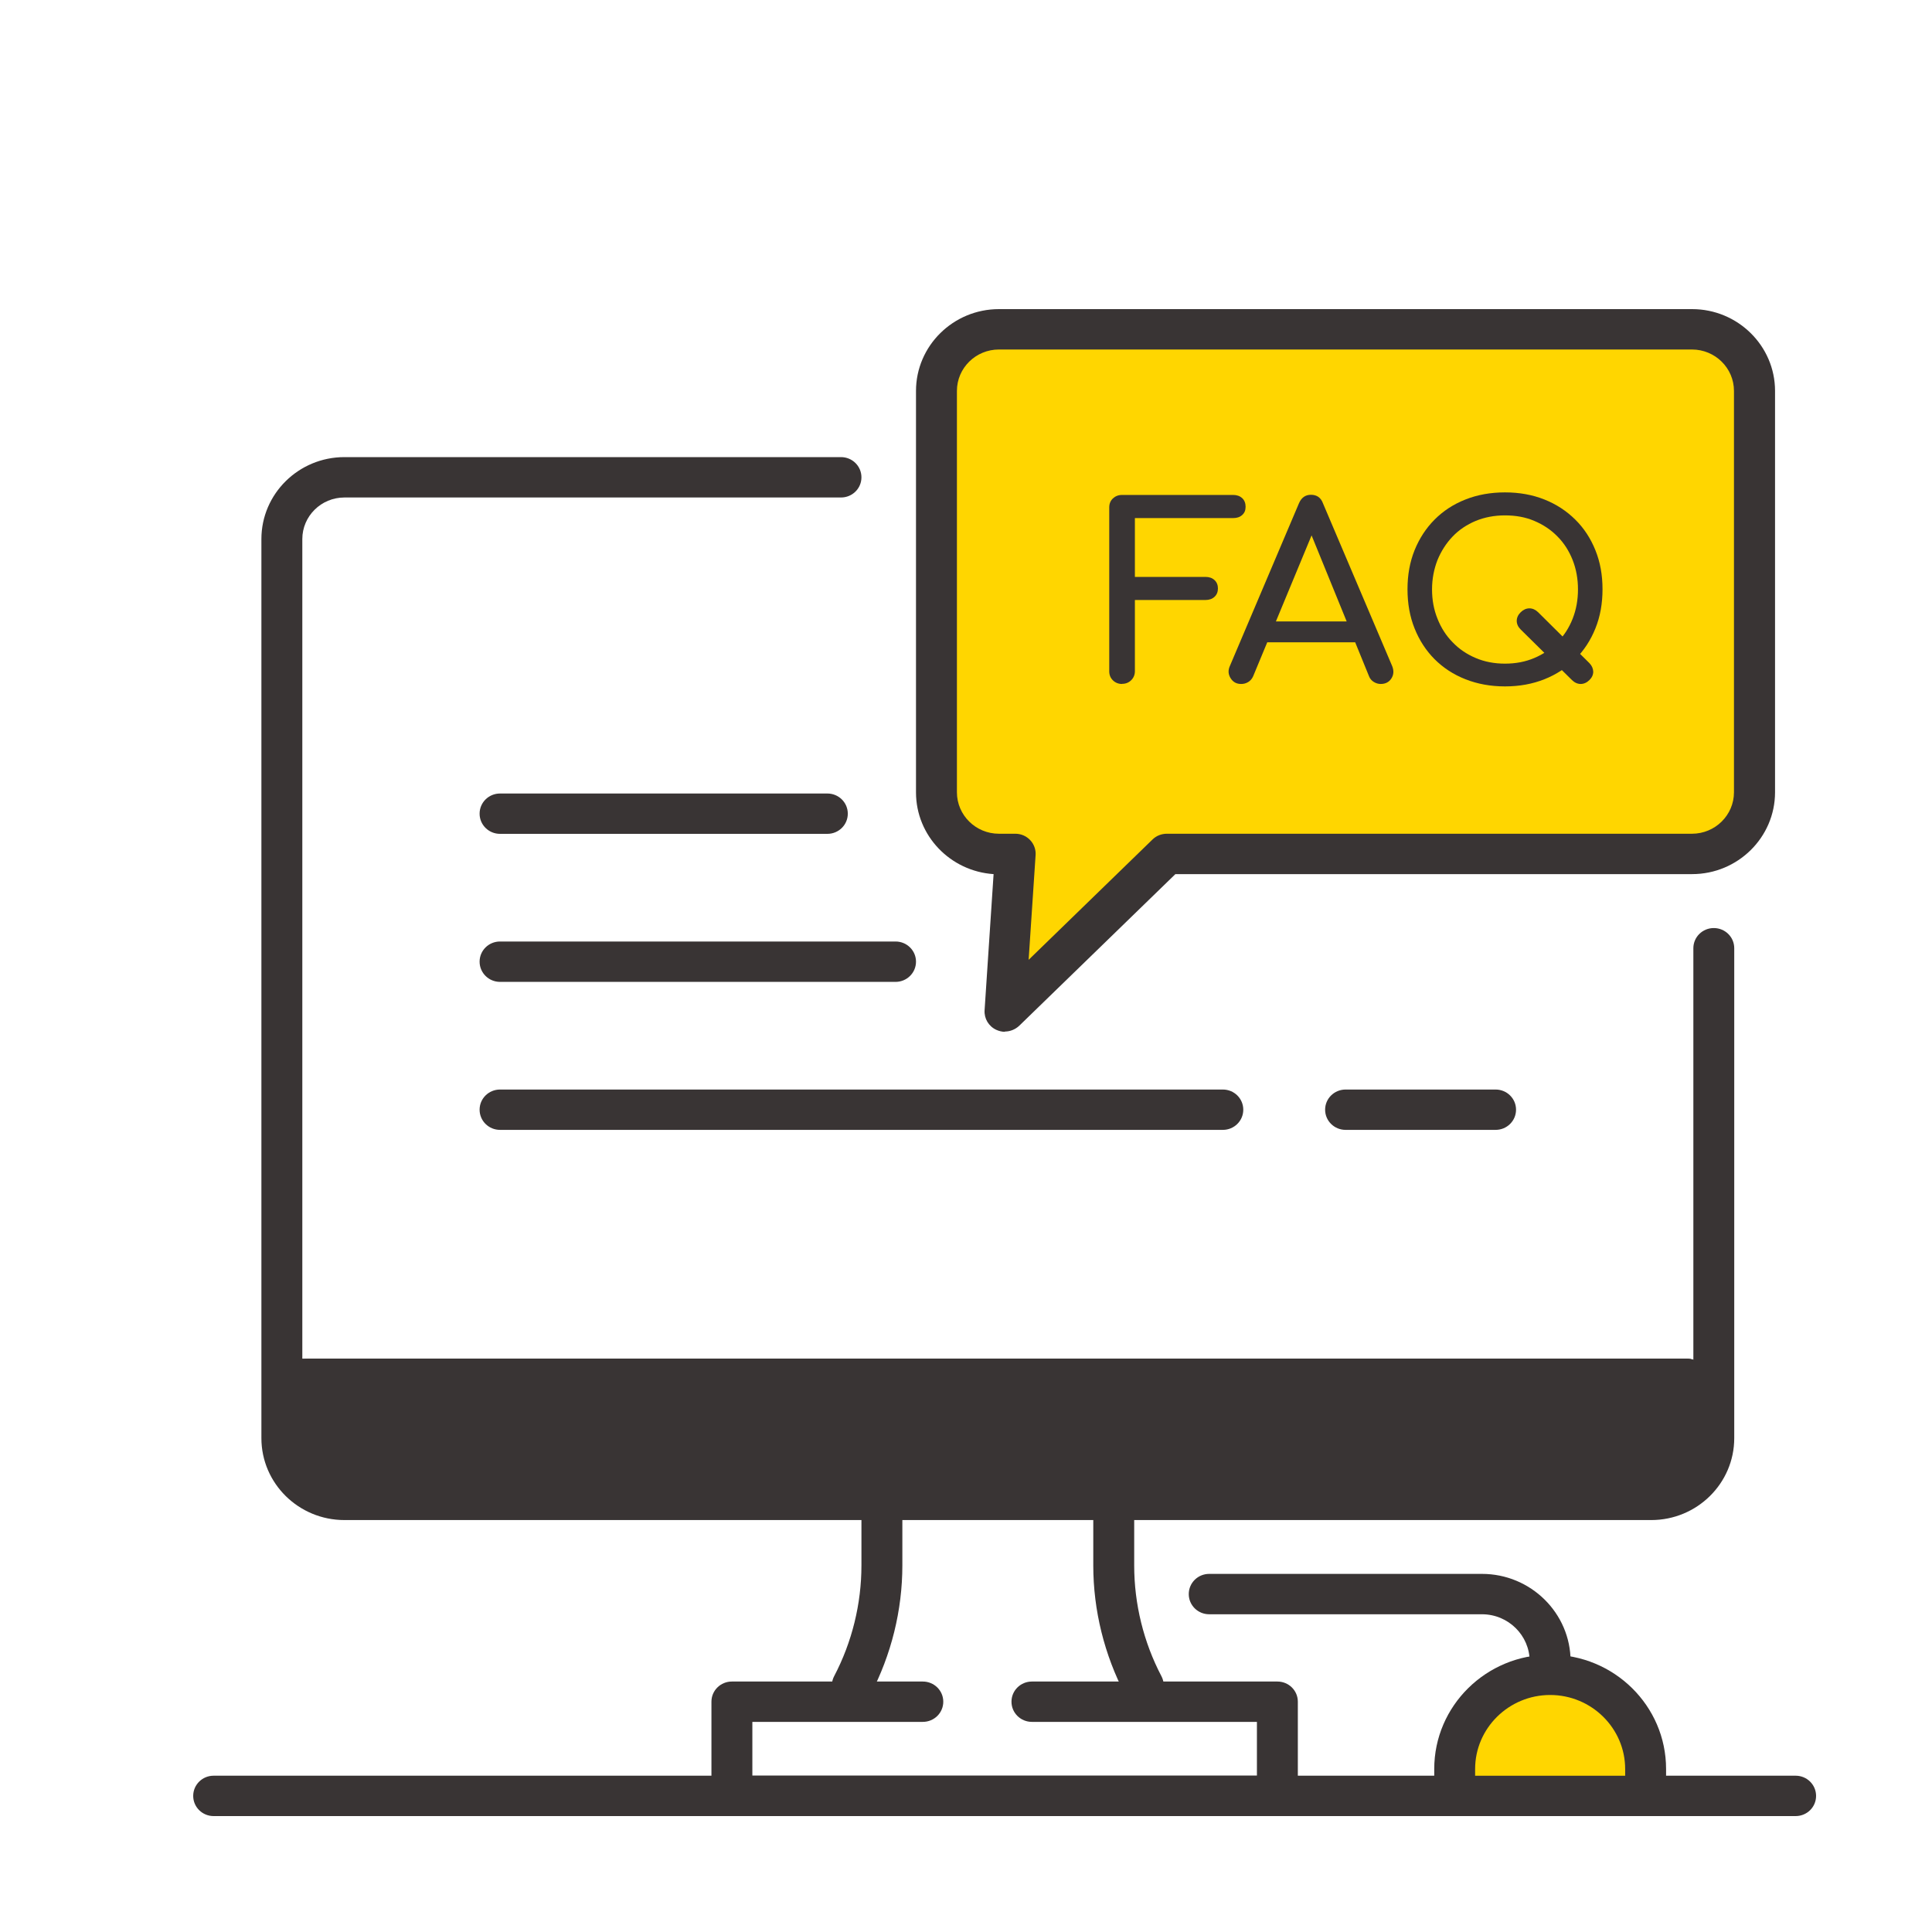 <svg width="50" height="50" viewBox="0 0 50 50" fill="none" xmlns="http://www.w3.org/2000/svg">
<g clip-path="url(#clip0_19_285)">
<path d="M7.471 35.857V37.299C7.471 38.041 8.081 38.643 8.833 38.643H42.814C43.566 38.643 44.176 38.041 44.176 37.299V35.857H7.471Z" fill="#393434"/>
<path d="M42.733 39.339H8.914C7.728 39.339 6.765 38.389 6.765 37.219V13.951C6.765 12.781 7.728 11.83 8.914 11.83H21.765C22.058 11.83 22.294 12.064 22.294 12.353C22.294 12.642 22.058 12.875 21.765 12.875H8.914C8.311 12.875 7.824 13.359 7.824 13.951V37.219C7.824 37.814 8.314 38.295 8.914 38.295H42.733C43.337 38.295 43.824 37.811 43.824 37.219V24.54C43.824 24.251 44.06 24.018 44.353 24.018C44.646 24.018 44.882 24.251 44.882 24.54V37.219C44.882 38.389 43.919 39.339 42.733 39.339Z" fill="#393434"/>
<path d="M22.058 44.141C21.977 44.141 21.892 44.124 21.814 44.082C21.553 43.95 21.454 43.633 21.588 43.379C22.051 42.498 22.294 41.505 22.294 40.513V39.165C22.294 38.876 22.531 38.643 22.823 38.643C23.116 38.643 23.353 38.876 23.353 39.165V40.513C23.353 41.672 23.067 42.828 22.527 43.856C22.432 44.037 22.248 44.138 22.058 44.138V44.141Z" fill="#393434"/>
<path d="M29.589 44.141C29.399 44.141 29.212 44.037 29.12 43.859C28.58 42.828 28.294 41.672 28.294 40.516V39.169C28.294 38.88 28.531 38.646 28.823 38.646C29.116 38.646 29.353 38.88 29.353 39.169V40.516C29.353 41.509 29.596 42.501 30.059 43.382C30.193 43.64 30.091 43.953 29.833 44.085C29.755 44.124 29.674 44.145 29.589 44.145V44.141Z" fill="#393434"/>
<path d="M33.059 47H18.941C18.648 47 18.412 46.767 18.412 46.478V44.04C18.412 43.751 18.648 43.518 18.941 43.518H23.882C24.175 43.518 24.412 43.751 24.412 44.04C24.412 44.329 24.175 44.562 23.882 44.562H19.471V45.955H32.529V44.562H26.706C26.413 44.562 26.177 44.329 26.177 44.04C26.177 43.751 26.413 43.518 26.706 43.518H33.059C33.352 43.518 33.588 43.751 33.588 44.04V46.478C33.588 46.767 33.352 47 33.059 47Z" fill="#393434"/>
<path d="M46.471 47H5.529C5.236 47 5 46.767 5 46.478C5 46.189 5.236 45.955 5.529 45.955H46.471C46.764 45.955 47 46.189 47 46.478C47 46.767 46.764 47 46.471 47Z" fill="#393434"/>
<path d="M43.647 36.205H7.647C7.354 36.205 7.118 35.972 7.118 35.683C7.118 35.394 7.354 35.161 7.647 35.161H43.647C43.94 35.161 44.176 35.394 44.176 35.683C44.176 35.972 43.94 36.205 43.647 36.205Z" fill="#393434"/>
<path d="M43.647 36.205H8C7.707 36.205 7.471 35.972 7.471 35.683C7.471 35.394 7.707 35.161 8 35.161H43.647C43.94 35.161 44.176 35.394 44.176 35.683C44.176 35.972 43.94 36.205 43.647 36.205Z" fill="#393434"/>
<path d="M21.412 21.58H12.941C12.648 21.58 12.412 21.347 12.412 21.058C12.412 20.769 12.648 20.536 12.941 20.536H21.412C21.705 20.536 21.941 20.769 21.941 21.058C21.941 21.347 21.705 21.58 21.412 21.58Z" fill="#393434"/>
<path d="M23.177 25.411H12.941C12.648 25.411 12.412 25.177 12.412 24.888C12.412 24.599 12.648 24.366 12.941 24.366H23.177C23.469 24.366 23.706 24.599 23.706 24.888C23.706 25.177 23.469 25.411 23.177 25.411Z" fill="#393434"/>
<path d="M38.706 29.241H34.824C34.531 29.241 34.294 29.008 34.294 28.719C34.294 28.43 34.531 28.197 34.824 28.197H38.706C38.999 28.197 39.235 28.43 39.235 28.719C39.235 29.008 38.999 29.241 38.706 29.241Z" fill="#393434"/>
<path d="M31.647 29.241H12.941C12.648 29.241 12.412 29.008 12.412 28.719C12.412 28.43 12.648 28.197 12.941 28.197H31.647C31.94 28.197 32.176 28.43 32.176 28.719C32.176 29.008 31.94 29.241 31.647 29.241Z" fill="#393434"/>
<path d="M43.972 8.697H26.028C25.135 8.697 24.412 9.41 24.412 10.291V20.679C24.412 21.56 25.135 22.273 26.028 22.273H26.452L26.183 26.351L30.38 22.273H43.972C44.865 22.273 45.588 21.56 45.588 20.679V10.291C45.588 9.41 44.865 8.697 43.972 8.697Z" fill="#FFD600"/>
<path d="M26.007 26.703C25.933 26.703 25.859 26.685 25.788 26.654C25.587 26.563 25.467 26.361 25.481 26.145L25.714 22.622C24.595 22.548 23.706 21.629 23.706 20.508V10.117C23.706 8.951 24.669 8 25.852 8H43.792C44.974 8 45.938 8.951 45.938 10.117V20.504C45.938 21.671 44.974 22.622 43.792 22.622H30.419L26.378 26.546C26.275 26.643 26.141 26.696 26.007 26.696V26.703ZM25.852 9.045C25.252 9.045 24.765 9.525 24.765 10.117V20.504C24.765 21.096 25.252 21.577 25.852 21.577H26.275C26.424 21.577 26.561 21.636 26.66 21.741C26.759 21.845 26.812 21.988 26.801 22.131L26.621 24.84L29.826 21.727C29.925 21.629 30.059 21.577 30.197 21.577H43.788C44.388 21.577 44.875 21.096 44.875 20.504V10.117C44.875 9.525 44.388 9.045 43.788 9.045H25.852Z" fill="#393434"/>
<path d="M29.039 17.701C28.947 17.701 28.866 17.67 28.802 17.607C28.739 17.545 28.707 17.468 28.707 17.374V13.133C28.707 13.035 28.739 12.959 28.802 12.899C28.866 12.84 28.944 12.809 29.039 12.809H31.912C32.011 12.809 32.088 12.837 32.148 12.892C32.208 12.948 32.236 13.025 32.236 13.115C32.236 13.206 32.208 13.275 32.148 13.328C32.088 13.383 32.011 13.408 31.912 13.408H29.371V14.93H31.195C31.294 14.93 31.372 14.957 31.432 15.013C31.492 15.069 31.52 15.142 31.52 15.229C31.52 15.316 31.492 15.389 31.432 15.445C31.372 15.501 31.294 15.528 31.195 15.528H29.371V17.37C29.371 17.461 29.339 17.541 29.275 17.604C29.212 17.666 29.134 17.698 29.039 17.698V17.701Z" fill="#393434"/>
<path d="M32.12 17.701C32 17.701 31.912 17.653 31.848 17.552C31.785 17.451 31.778 17.346 31.831 17.231L33.617 13.025C33.68 12.879 33.782 12.805 33.927 12.805C34.079 12.805 34.185 12.879 34.238 13.025L36.031 17.242C36.077 17.36 36.069 17.465 36.009 17.558C35.949 17.653 35.854 17.701 35.734 17.701C35.671 17.701 35.611 17.684 35.554 17.649C35.498 17.614 35.455 17.566 35.431 17.503L33.856 13.641H34.033L32.431 17.503C32.402 17.569 32.356 17.621 32.3 17.653C32.243 17.687 32.184 17.701 32.123 17.701H32.12ZM32.455 16.622L32.709 16.082H35.201L35.455 16.622H32.455Z" fill="#393434"/>
<path d="M38.949 17.764C38.575 17.764 38.236 17.701 37.926 17.579C37.615 17.457 37.351 17.283 37.128 17.061C36.906 16.838 36.733 16.573 36.609 16.263C36.486 15.957 36.426 15.619 36.426 15.25C36.426 14.881 36.486 14.546 36.609 14.24C36.733 13.934 36.906 13.669 37.128 13.446C37.351 13.223 37.615 13.049 37.926 12.927C38.233 12.805 38.575 12.743 38.949 12.743C39.324 12.743 39.662 12.805 39.969 12.927C40.276 13.049 40.541 13.223 40.767 13.446C40.993 13.669 41.166 13.934 41.289 14.24C41.413 14.546 41.473 14.881 41.473 15.25C41.473 15.619 41.413 15.957 41.289 16.263C41.166 16.57 40.993 16.834 40.767 17.061C40.541 17.283 40.276 17.457 39.969 17.579C39.662 17.701 39.324 17.764 38.949 17.764ZM38.949 17.175C39.225 17.175 39.479 17.127 39.708 17.029C39.938 16.932 40.139 16.796 40.308 16.622C40.478 16.448 40.608 16.246 40.7 16.012C40.792 15.779 40.838 15.525 40.838 15.253C40.838 14.982 40.792 14.727 40.7 14.494C40.608 14.261 40.478 14.055 40.308 13.885C40.139 13.711 39.938 13.578 39.708 13.481C39.479 13.383 39.225 13.338 38.949 13.338C38.674 13.338 38.42 13.387 38.191 13.481C37.961 13.578 37.76 13.711 37.594 13.885C37.428 14.059 37.298 14.261 37.202 14.494C37.111 14.727 37.061 14.982 37.061 15.253C37.061 15.525 37.107 15.779 37.202 16.012C37.294 16.246 37.425 16.451 37.594 16.622C37.76 16.796 37.961 16.932 38.191 17.029C38.42 17.127 38.674 17.175 38.949 17.175ZM40.682 17.6L39.355 16.291C39.288 16.225 39.253 16.148 39.253 16.068C39.253 15.988 39.288 15.911 39.355 15.845C39.422 15.779 39.5 15.744 39.581 15.744C39.662 15.744 39.74 15.779 39.807 15.845L41.134 17.162C41.198 17.228 41.229 17.301 41.233 17.381C41.233 17.461 41.201 17.534 41.134 17.6C41.067 17.666 40.989 17.701 40.908 17.701C40.827 17.701 40.749 17.666 40.682 17.6Z" fill="#393434"/>
<path d="M42.412 46.303H37.824V45.781C37.824 44.531 38.851 43.518 40.118 43.518C41.385 43.518 42.412 44.531 42.412 45.781V46.303Z" fill="#FFD600"/>
<path d="M42.588 47H37.647C37.354 47 37.118 46.767 37.118 46.478V45.781C37.118 44.148 38.462 42.822 40.118 42.822C41.773 42.822 43.118 44.148 43.118 45.781V46.478C43.118 46.767 42.881 47 42.588 47ZM38.176 45.956H42.059V45.781C42.059 44.726 41.187 43.866 40.118 43.866C39.048 43.866 38.176 44.726 38.176 45.781V45.956Z" fill="#393434"/>
<path d="M40.118 43.518C39.825 43.518 39.588 43.285 39.588 42.996C39.588 42.324 39.034 41.777 38.353 41.777H31.294C31.001 41.777 30.765 41.544 30.765 41.255C30.765 40.965 31.001 40.732 31.294 40.732H38.353C39.617 40.732 40.647 41.749 40.647 42.996C40.647 43.285 40.411 43.518 40.118 43.518Z" fill="#393434"/>
</g>
<defs>
<clipPath id="clip0_19_285">
<rect width="42" height="39" fill="white" transform="translate(5 8)"/>
</clipPath>
</defs>
</svg>
